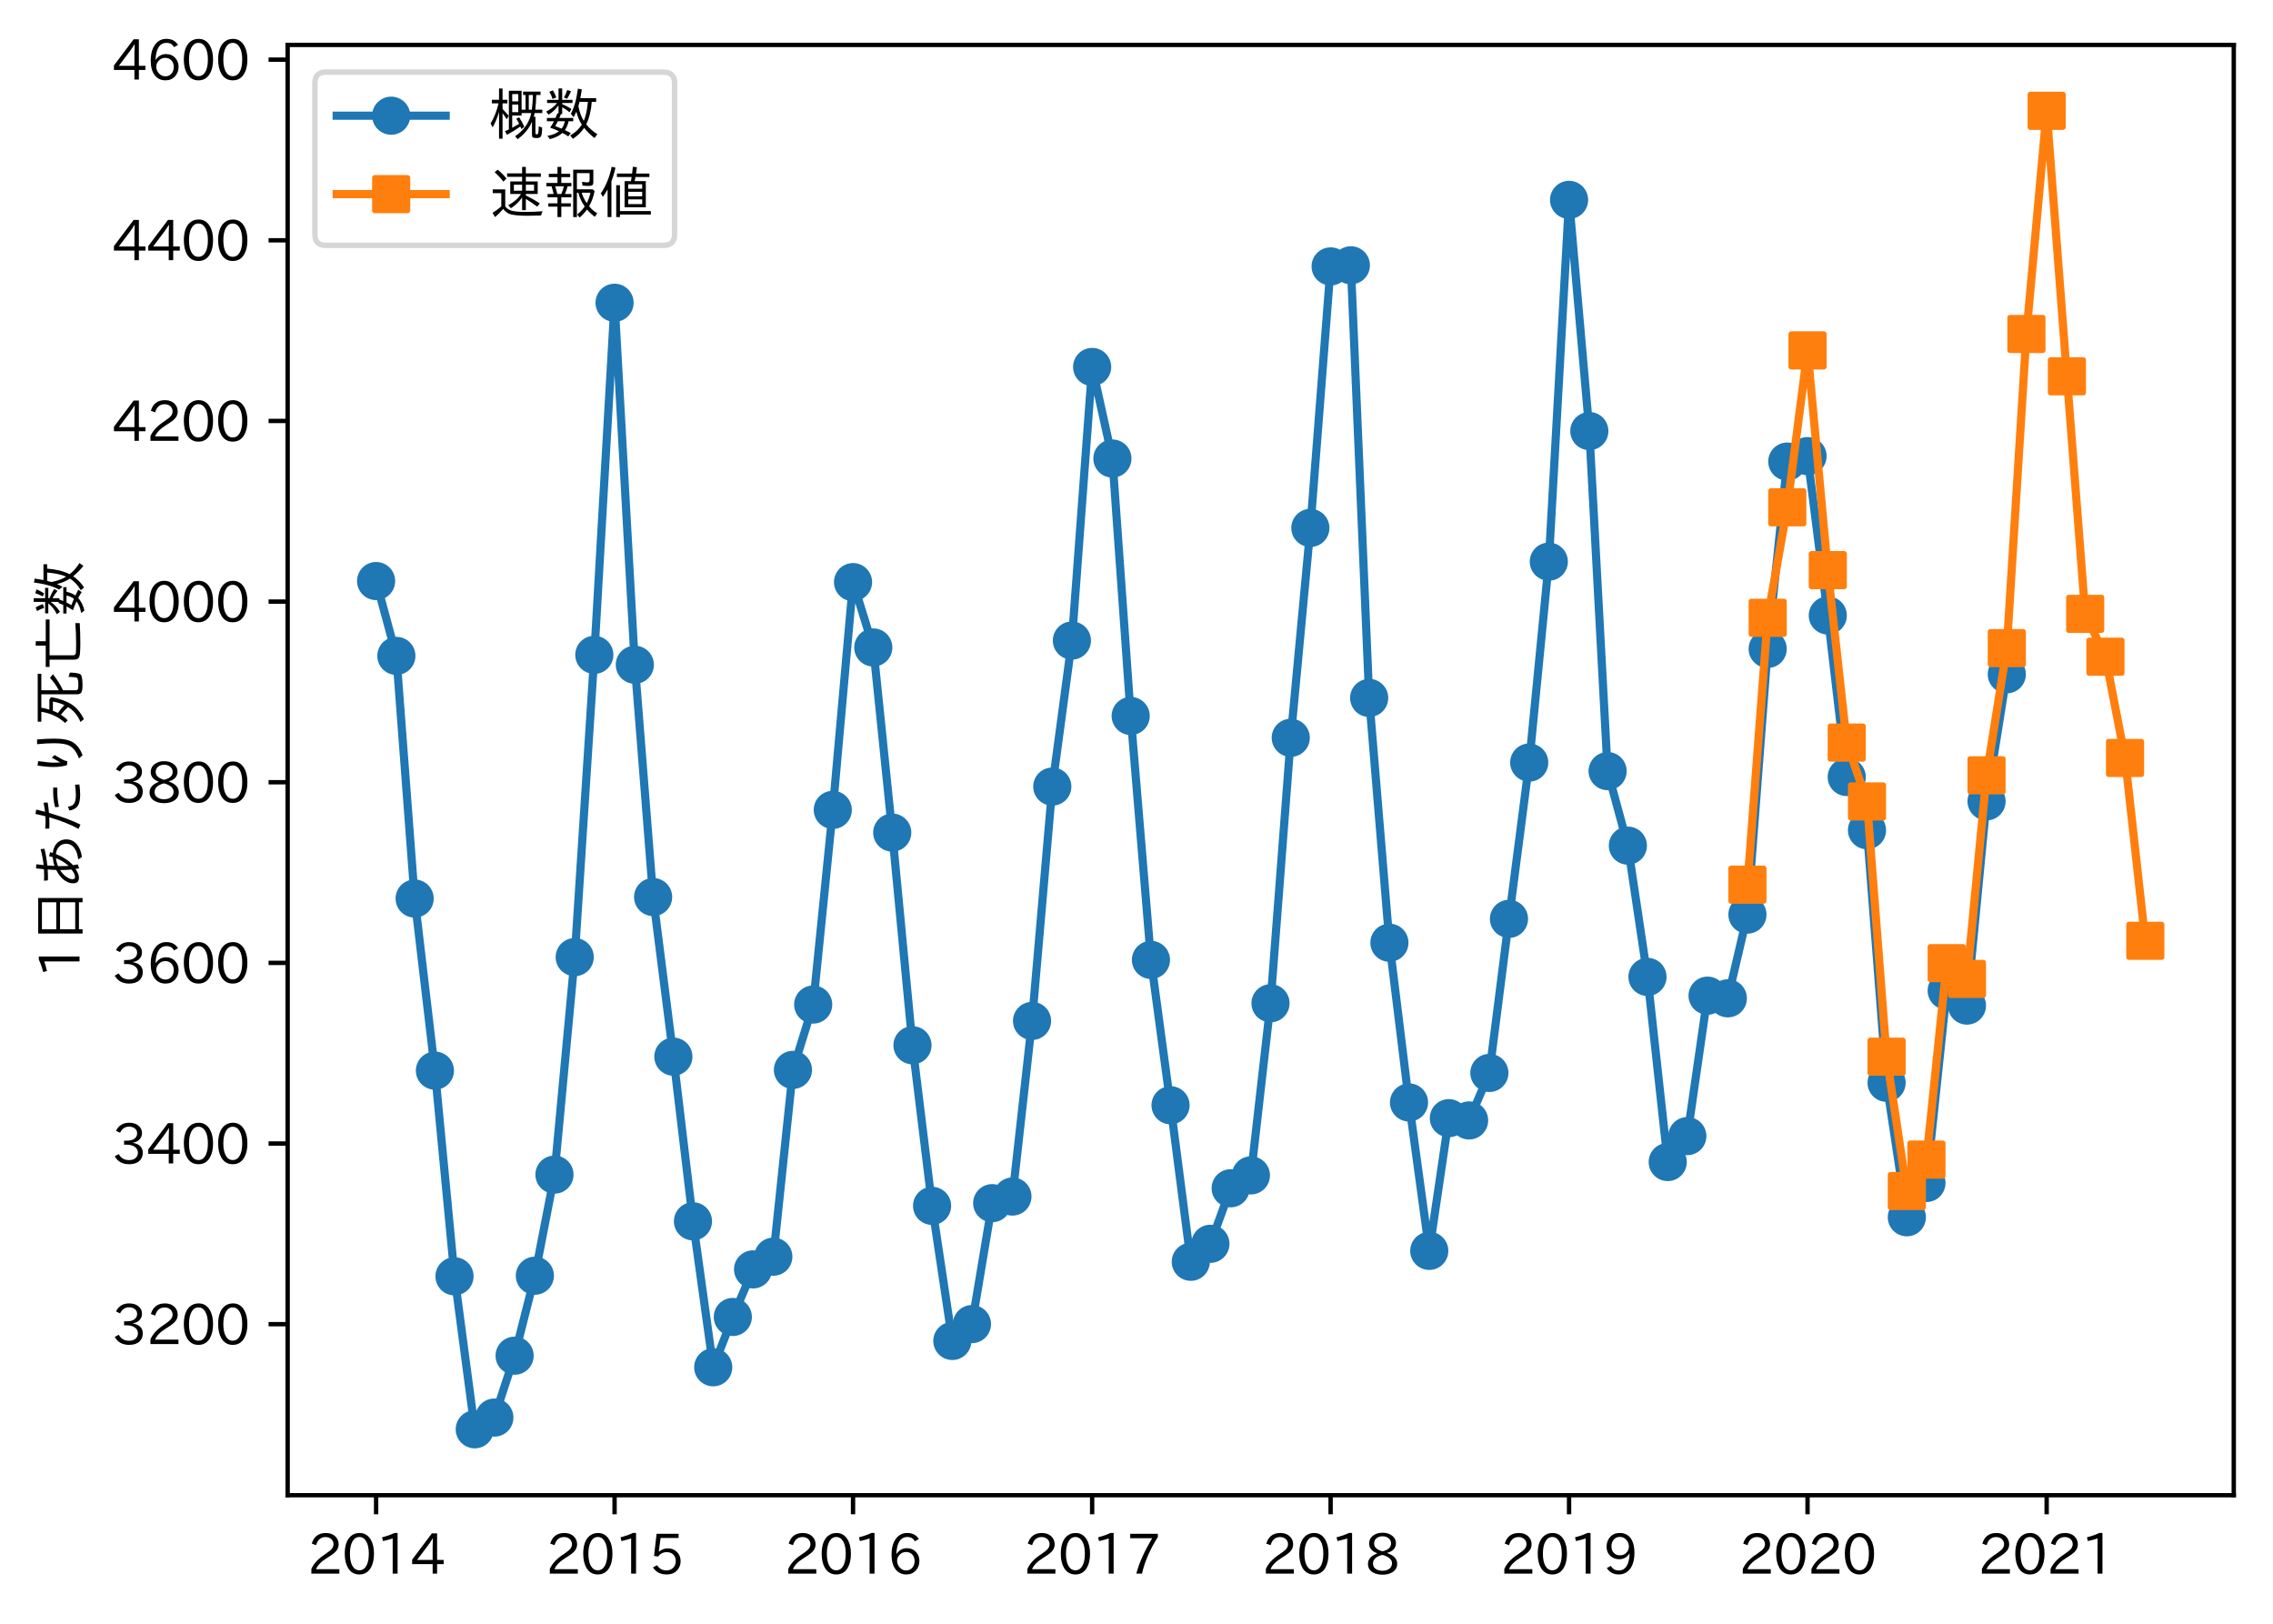 <?xml version="1.0" encoding="utf-8" standalone="no"?>
<!DOCTYPE svg PUBLIC "-//W3C//DTD SVG 1.1//EN"
  "http://www.w3.org/Graphics/SVG/1.1/DTD/svg11.dtd">
<svg height="297.94pt" version="1.1" viewBox="0 0 417.104 297.94" width="417.104pt" xmlns="http://www.w3.org/2000/svg" xmlns:xlink="http://www.w3.org/1999/xlink">
 <defs>
  <style type="text/css">*{stroke-linecap:butt;stroke-linejoin:round;}</style>
 </defs>
 <g id="figure_1">
  <g id="patch_1">
   <path d="M 0 297.94 
L 417.104 297.94 
L 417.104 0 
L 0 0 
z
" style="fill:#ffffff;"/>
  </g>
  <g id="axes_1">
   <g id="patch_2">
    <path d="M 52.784 274.349 
L 409.904 274.349 
L 409.904 8.237 
L 52.784 8.237 
z
" style="fill:#ffffff;"/>
   </g>
   <g id="matplotlib.axis_1">
    <g id="xtick_1">
     <g id="line2d_1">
      <defs>
       <path d="M 0 0 
L 0 3.5 
" id="m6061f8392a" style="stroke:#000000;stroke-width:0.8;"/>
      </defs>
      <g>
       <use style="stroke:#000000;stroke-width:0.8;" x="69.017" xlink:href="#m6061f8392a" y="274.349"/>
      </g>
     </g>
     <g id="text_1">
      <!-- 2014 -->
      <g transform="translate(56.42 288.84)scale(0.1 -0.1)">
       <defs>
        <path d="M 3659 63 
L 447 63 
L 447 594 
Q 825 1475 1894 2203 
L 2072 2322 
Q 2619 2697 2791 2906 
Q 2988 3153 2988 3444 
Q 2988 3772 2756 4003 
Q 2500 4259 2084 4259 
Q 1250 4259 991 3328 
L 497 3506 
Q 853 4725 2116 4725 
Q 2806 4725 3216 4316 
Q 3575 3947 3575 3425 
Q 3575 3038 3344 2722 
Q 3131 2416 2366 1938 
L 2231 1856 
Q 1256 1253 978 569 
L 3659 569 
L 3659 63 
z
" id="IPAexGothic-32" transform="scale(0.016)"/>
        <path d="M 2038 4725 
Q 2881 4725 3334 3944 
Q 3694 3325 3694 2344 
Q 3694 1372 3334 741 
Q 2888 -31 2016 -31 
Q 1147 -31 700 741 
Q 341 1372 341 2350 
Q 341 3713 1000 4334 
Q 1419 4725 2038 4725 
z
M 2016 4266 
Q 1516 4266 1228 3759 
Q 934 3247 934 2344 
Q 934 1456 1222 947 
Q 1513 447 2016 447 
Q 2619 447 2909 1153 
Q 3100 1622 3100 2375 
Q 3100 3256 2806 3759 
Q 2509 4266 2016 4266 
z
" id="IPAexGothic-30" transform="scale(0.016)"/>
        <path d="M 2463 63 
L 1900 63 
L 1900 4103 
Q 1372 3922 788 3797 
L 684 4231 
Q 1519 4441 2106 4731 
L 2463 4731 
L 2463 63 
z
" id="IPAexGothic-31" transform="scale(0.016)"/>
        <path d="M 3813 1159 
L 3059 1159 
L 3059 63 
L 2547 63 
L 2547 1159 
L 197 1159 
L 197 1672 
L 2456 4678 
L 3059 4678 
L 3059 1634 
L 3813 1634 
L 3813 1159 
z
M 2578 4109 
L 2559 4109 
Q 2278 3656 2003 3284 
L 759 1634 
L 2547 1634 
L 2547 3144 
Q 2547 3481 2578 4109 
z
" id="IPAexGothic-34" transform="scale(0.016)"/>
       </defs>
       <use xlink:href="#IPAexGothic-32"/>
       <use x="62.988" xlink:href="#IPAexGothic-30"/>
       <use x="125.977" xlink:href="#IPAexGothic-31"/>
       <use x="188.965" xlink:href="#IPAexGothic-34"/>
      </g>
     </g>
    </g>
    <g id="xtick_2">
     <g id="line2d_2">
      <g>
       <use style="stroke:#000000;stroke-width:0.8;" x="112.776" xlink:href="#m6061f8392a" y="274.349"/>
      </g>
     </g>
     <g id="text_2">
      <!-- 2015 -->
      <g transform="translate(100.179 288.84)scale(0.1 -0.1)">
       <defs>
        <path d="M 1178 2603 
Q 1634 2963 2172 2963 
Q 2816 2963 3241 2528 
Q 3638 2113 3638 1497 
Q 3638 938 3297 513 
Q 2869 -31 2031 -31 
Q 959 -31 469 784 
L 938 1028 
Q 1309 434 2013 434 
Q 2466 434 2769 716 
Q 3081 1013 3081 1503 
Q 3081 1966 2806 2241 
Q 2519 2528 2056 2528 
Q 1406 2528 1072 2028 
L 591 2091 
L 884 4634 
L 3406 4634 
L 3406 4153 
L 1341 4153 
L 1134 2603 
L 1178 2603 
z
" id="IPAexGothic-35" transform="scale(0.016)"/>
       </defs>
       <use xlink:href="#IPAexGothic-32"/>
       <use x="62.988" xlink:href="#IPAexGothic-30"/>
       <use x="125.977" xlink:href="#IPAexGothic-31"/>
       <use x="188.965" xlink:href="#IPAexGothic-35"/>
      </g>
     </g>
    </g>
    <g id="xtick_3">
     <g id="line2d_3">
      <g>
       <use style="stroke:#000000;stroke-width:0.8;" x="156.535" xlink:href="#m6061f8392a" y="274.349"/>
      </g>
     </g>
     <g id="text_3">
      <!-- 2016 -->
      <g transform="translate(143.938 288.84)scale(0.1 -0.1)">
       <defs>
        <path d="M 1056 2328 
Q 1509 2981 2234 2981 
Q 2906 2981 3316 2513 
Q 3675 2106 3675 1522 
Q 3675 884 3272 434 
Q 2853 -31 2178 -31 
Q 1375 -31 922 581 
Q 481 1178 481 2228 
Q 481 3425 1013 4109 
Q 1494 4725 2272 4725 
Q 3191 4725 3609 4025 
L 3150 3775 
Q 2894 4266 2300 4266 
Q 1119 4266 1031 2328 
L 1056 2328 
z
M 2141 2547 
Q 1684 2547 1384 2206 
Q 1116 1900 1116 1541 
Q 1116 1156 1353 844 
Q 1672 428 2159 428 
Q 2669 428 2941 844 
Q 3125 1128 3125 1503 
Q 3125 1944 2881 2228 
Q 2600 2547 2141 2547 
z
" id="IPAexGothic-36" transform="scale(0.016)"/>
       </defs>
       <use xlink:href="#IPAexGothic-32"/>
       <use x="62.988" xlink:href="#IPAexGothic-30"/>
       <use x="125.977" xlink:href="#IPAexGothic-31"/>
       <use x="188.965" xlink:href="#IPAexGothic-36"/>
      </g>
     </g>
    </g>
    <g id="xtick_4">
     <g id="line2d_4">
      <g>
       <use style="stroke:#000000;stroke-width:0.8;" x="200.413" xlink:href="#m6061f8392a" y="274.349"/>
      </g>
     </g>
     <g id="text_4">
      <!-- 2017 -->
      <g transform="translate(187.817 288.84)scale(0.1 -0.1)">
       <defs>
        <path d="M 3597 4263 
Q 2238 2106 1778 63 
L 1131 63 
Q 1581 1834 2950 4128 
L 428 4128 
L 428 4634 
L 3597 4634 
L 3597 4263 
z
" id="IPAexGothic-37" transform="scale(0.016)"/>
       </defs>
       <use xlink:href="#IPAexGothic-32"/>
       <use x="62.988" xlink:href="#IPAexGothic-30"/>
       <use x="125.977" xlink:href="#IPAexGothic-31"/>
       <use x="188.965" xlink:href="#IPAexGothic-37"/>
      </g>
     </g>
    </g>
    <g id="xtick_5">
     <g id="line2d_5">
      <g>
       <use style="stroke:#000000;stroke-width:0.8;" x="244.172" xlink:href="#m6061f8392a" y="274.349"/>
      </g>
     </g>
     <g id="text_5">
      <!-- 2018 -->
      <g transform="translate(231.575 288.84)scale(0.1 -0.1)">
       <defs>
        <path d="M 2541 2425 
Q 3700 2031 3700 1197 
Q 3700 541 3100 197 
Q 2663 -56 2016 -56 
Q 1366 -56 928 197 
Q 347 531 347 1178 
Q 347 1988 1409 2381 
L 1409 2400 
Q 481 2734 481 3509 
Q 481 4100 981 4456 
Q 1406 4756 2019 4756 
Q 2703 4756 3131 4403 
Q 3553 4069 3553 3566 
Q 3553 2706 2541 2444 
L 2541 2425 
z
M 2022 2625 
Q 2997 2856 2997 3528 
Q 2997 3916 2675 4150 
Q 2413 4347 2016 4347 
Q 1606 4347 1331 4128 
Q 1050 3897 1050 3522 
Q 1050 3150 1350 2925 
Q 1494 2809 1722 2722 
Q 1984 2616 2022 2625 
z
M 1978 2209 
Q 922 1931 922 1216 
Q 922 775 1313 556 
Q 1606 391 2009 391 
Q 2575 391 2881 697 
Q 3106 922 3106 1250 
Q 3106 1594 2794 1850 
Q 2609 1994 2350 2100 
Q 2047 2222 1978 2209 
z
" id="IPAexGothic-38" transform="scale(0.016)"/>
       </defs>
       <use xlink:href="#IPAexGothic-32"/>
       <use x="62.988" xlink:href="#IPAexGothic-30"/>
       <use x="125.977" xlink:href="#IPAexGothic-31"/>
       <use x="188.965" xlink:href="#IPAexGothic-38"/>
      </g>
     </g>
    </g>
    <g id="xtick_6">
     <g id="line2d_6">
      <g>
       <use style="stroke:#000000;stroke-width:0.8;" x="287.931" xlink:href="#m6061f8392a" y="274.349"/>
      </g>
     </g>
     <g id="text_6">
      <!-- 2019 -->
      <g transform="translate(275.334 288.84)scale(0.1 -0.1)">
       <defs>
        <path d="M 2984 2356 
Q 2544 1716 1813 1716 
Q 1253 1716 847 2056 
Q 366 2459 366 3163 
Q 366 3813 769 4266 
Q 1181 4725 1869 4725 
Q 2800 4725 3241 3950 
Q 3559 3378 3559 2472 
Q 3559 1250 3041 588 
Q 2553 -31 1769 -31 
Q 859 -31 391 703 
L 853 953 
Q 1156 428 1753 428 
Q 2922 428 3009 2356 
L 2984 2356 
z
M 1888 4278 
Q 1450 4278 1172 3950 
Q 922 3653 922 3200 
Q 922 2741 1159 2478 
Q 1434 2163 1906 2163 
Q 2431 2163 2728 2572 
Q 2925 2847 2925 3169 
Q 2925 3553 2694 3863 
Q 2375 4278 1888 4278 
z
" id="IPAexGothic-39" transform="scale(0.016)"/>
       </defs>
       <use xlink:href="#IPAexGothic-32"/>
       <use x="62.988" xlink:href="#IPAexGothic-30"/>
       <use x="125.977" xlink:href="#IPAexGothic-31"/>
       <use x="188.965" xlink:href="#IPAexGothic-39"/>
      </g>
     </g>
    </g>
    <g id="xtick_7">
     <g id="line2d_7">
      <g>
       <use style="stroke:#000000;stroke-width:0.8;" x="331.69" xlink:href="#m6061f8392a" y="274.349"/>
      </g>
     </g>
     <g id="text_7">
      <!-- 2020 -->
      <g transform="translate(319.093 288.84)scale(0.1 -0.1)">
       <use xlink:href="#IPAexGothic-32"/>
       <use x="62.988" xlink:href="#IPAexGothic-30"/>
       <use x="125.977" xlink:href="#IPAexGothic-32"/>
       <use x="188.965" xlink:href="#IPAexGothic-30"/>
      </g>
     </g>
    </g>
    <g id="xtick_8">
     <g id="line2d_8">
      <g>
       <use style="stroke:#000000;stroke-width:0.8;" x="375.569" xlink:href="#m6061f8392a" y="274.349"/>
      </g>
     </g>
     <g id="text_8">
      <!-- 2021 -->
      <g transform="translate(362.972 288.84)scale(0.1 -0.1)">
       <use xlink:href="#IPAexGothic-32"/>
       <use x="62.988" xlink:href="#IPAexGothic-30"/>
       <use x="125.977" xlink:href="#IPAexGothic-32"/>
       <use x="188.965" xlink:href="#IPAexGothic-31"/>
      </g>
     </g>
    </g>
   </g>
   <g id="matplotlib.axis_2">
    <g id="ytick_1">
     <g id="line2d_9">
      <defs>
       <path d="M 0 0 
L -3.5 0 
" id="m7e7d64332e" style="stroke:#000000;stroke-width:0.8;"/>
      </defs>
      <g>
       <use style="stroke:#000000;stroke-width:0.8;" x="52.784" xlink:href="#m7e7d64332e" y="242.968"/>
      </g>
     </g>
     <g id="text_9">
      <!-- 3200 -->
      <g transform="translate(20.591 246.713)scale(0.1 -0.1)">
       <defs>
        <path d="M 2381 2419 
Q 3506 2216 3506 1278 
Q 3506 716 3128 356 
Q 2709 -31 1944 -31 
Q 797 -31 288 881 
L 756 1131 
Q 1109 441 1938 441 
Q 2425 441 2694 691 
Q 2950 928 2950 1291 
Q 2950 1719 2566 1978 
Q 2216 2213 1644 2213 
L 1363 2213 
L 1363 2669 
L 1656 2669 
Q 2231 2669 2534 2888 
Q 2859 3119 2859 3509 
Q 2859 3934 2494 4138 
Q 2259 4278 1931 4278 
Q 1238 4278 903 3578 
L 434 3803 
Q 897 4725 1938 4725 
Q 2597 4725 3006 4394 
Q 3416 4069 3416 3534 
Q 3416 3028 3019 2706 
Q 2763 2500 2381 2444 
L 2381 2419 
z
" id="IPAexGothic-33" transform="scale(0.016)"/>
       </defs>
       <use xlink:href="#IPAexGothic-33"/>
       <use x="62.988" xlink:href="#IPAexGothic-32"/>
       <use x="125.977" xlink:href="#IPAexGothic-30"/>
       <use x="188.965" xlink:href="#IPAexGothic-30"/>
      </g>
     </g>
    </g>
    <g id="ytick_2">
     <g id="line2d_10">
      <g>
       <use style="stroke:#000000;stroke-width:0.8;" x="52.784" xlink:href="#m7e7d64332e" y="209.822"/>
      </g>
     </g>
     <g id="text_10">
      <!-- 3400 -->
      <g transform="translate(20.591 213.567)scale(0.1 -0.1)">
       <use xlink:href="#IPAexGothic-33"/>
       <use x="62.988" xlink:href="#IPAexGothic-34"/>
       <use x="125.977" xlink:href="#IPAexGothic-30"/>
       <use x="188.965" xlink:href="#IPAexGothic-30"/>
      </g>
     </g>
    </g>
    <g id="ytick_3">
     <g id="line2d_11">
      <g>
       <use style="stroke:#000000;stroke-width:0.8;" x="52.784" xlink:href="#m7e7d64332e" y="176.676"/>
      </g>
     </g>
     <g id="text_11">
      <!-- 3600 -->
      <g transform="translate(20.591 180.421)scale(0.1 -0.1)">
       <use xlink:href="#IPAexGothic-33"/>
       <use x="62.988" xlink:href="#IPAexGothic-36"/>
       <use x="125.977" xlink:href="#IPAexGothic-30"/>
       <use x="188.965" xlink:href="#IPAexGothic-30"/>
      </g>
     </g>
    </g>
    <g id="ytick_4">
     <g id="line2d_12">
      <g>
       <use style="stroke:#000000;stroke-width:0.8;" x="52.784" xlink:href="#m7e7d64332e" y="143.53"/>
      </g>
     </g>
     <g id="text_12">
      <!-- 3800 -->
      <g transform="translate(20.591 147.275)scale(0.1 -0.1)">
       <use xlink:href="#IPAexGothic-33"/>
       <use x="62.988" xlink:href="#IPAexGothic-38"/>
       <use x="125.977" xlink:href="#IPAexGothic-30"/>
       <use x="188.965" xlink:href="#IPAexGothic-30"/>
      </g>
     </g>
    </g>
    <g id="ytick_5">
     <g id="line2d_13">
      <g>
       <use style="stroke:#000000;stroke-width:0.8;" x="52.784" xlink:href="#m7e7d64332e" y="110.383"/>
      </g>
     </g>
     <g id="text_13">
      <!-- 4000 -->
      <g transform="translate(20.591 114.129)scale(0.1 -0.1)">
       <use xlink:href="#IPAexGothic-34"/>
       <use x="62.988" xlink:href="#IPAexGothic-30"/>
       <use x="125.977" xlink:href="#IPAexGothic-30"/>
       <use x="188.965" xlink:href="#IPAexGothic-30"/>
      </g>
     </g>
    </g>
    <g id="ytick_6">
     <g id="line2d_14">
      <g>
       <use style="stroke:#000000;stroke-width:0.8;" x="52.784" xlink:href="#m7e7d64332e" y="77.237"/>
      </g>
     </g>
     <g id="text_14">
      <!-- 4200 -->
      <g transform="translate(20.591 80.983)scale(0.1 -0.1)">
       <use xlink:href="#IPAexGothic-34"/>
       <use x="62.988" xlink:href="#IPAexGothic-32"/>
       <use x="125.977" xlink:href="#IPAexGothic-30"/>
       <use x="188.965" xlink:href="#IPAexGothic-30"/>
      </g>
     </g>
    </g>
    <g id="ytick_7">
     <g id="line2d_15">
      <g>
       <use style="stroke:#000000;stroke-width:0.8;" x="52.784" xlink:href="#m7e7d64332e" y="44.091"/>
      </g>
     </g>
     <g id="text_15">
      <!-- 4400 -->
      <g transform="translate(20.591 47.837)scale(0.1 -0.1)">
       <use xlink:href="#IPAexGothic-34"/>
       <use x="62.988" xlink:href="#IPAexGothic-34"/>
       <use x="125.977" xlink:href="#IPAexGothic-30"/>
       <use x="188.965" xlink:href="#IPAexGothic-30"/>
      </g>
     </g>
    </g>
    <g id="ytick_8">
     <g id="line2d_16">
      <g>
       <use style="stroke:#000000;stroke-width:0.8;" x="52.784" xlink:href="#m7e7d64332e" y="10.945"/>
      </g>
     </g>
     <g id="text_16">
      <!-- 4600 -->
      <g transform="translate(20.591 14.691)scale(0.1 -0.1)">
       <use xlink:href="#IPAexGothic-34"/>
       <use x="62.988" xlink:href="#IPAexGothic-36"/>
       <use x="125.977" xlink:href="#IPAexGothic-30"/>
       <use x="188.965" xlink:href="#IPAexGothic-30"/>
      </g>
     </g>
    </g>
    <g id="text_17">
     <!-- 1日あたり死亡数 -->
     <g transform="translate(14.691 179.442)rotate(-90)scale(0.1 -0.1)">
      <defs>
       <path d="M 5231 4800 
L 5231 -288 
L 4744 -288 
L 4744 128 
L 1647 128 
L 1647 -288 
L 1159 -288 
L 1159 4800 
L 5231 4800 
z
M 1647 4372 
L 1647 2731 
L 4744 2731 
L 4744 4372 
L 1647 4372 
z
M 1647 2297 
L 1647 556 
L 4744 556 
L 4744 2297 
L 1647 2297 
z
" id="IPAexGothic-65e5" transform="scale(0.016)"/>
       <path d="M 966 4134 
Q 1228 4116 1550 4116 
Q 1934 4116 2284 4141 
Q 2297 4247 2319 4453 
Q 2369 4872 2381 5050 
L 2853 5019 
Q 2794 4547 2759 4178 
Q 3672 4275 4581 4525 
L 4634 4084 
Q 3750 3863 2713 3756 
Q 2675 3378 2663 2931 
Q 3088 3084 3669 3138 
Q 3738 3325 3763 3547 
L 4238 3438 
Q 4188 3219 4153 3128 
Q 4797 3041 5166 2741 
Q 5703 2297 5703 1581 
Q 5703 794 5056 300 
Q 4559 -84 3681 -213 
L 3406 213 
Q 4169 297 4622 594 
Q 5203 969 5203 1588 
Q 5203 2216 4672 2553 
Q 4413 2725 4025 2772 
Q 3550 1556 2747 800 
Q 2766 584 2847 275 
L 2388 103 
Q 2369 191 2316 525 
Q 1756 128 1300 128 
Q 666 128 666 794 
Q 666 1244 950 1691 
Q 1216 2100 1678 2425 
Q 1834 2541 2194 2731 
Q 2206 3159 2253 3719 
Q 1772 3681 1338 3681 
Q 1106 3681 1006 3688 
L 966 4134 
z
M 2188 2291 
Q 1966 2169 1703 1913 
Q 1431 1650 1272 1353 
Q 1144 1109 1134 922 
Q 1119 575 1384 575 
Q 1788 575 2247 997 
Q 2197 1497 2188 2291 
z
M 3553 2772 
Q 3038 2700 2638 2534 
Q 2638 1734 2663 1300 
Q 3231 1931 3553 2772 
z
" id="IPAexGothic-3042" transform="scale(0.016)"/>
       <path d="M 684 3994 
Q 1138 3953 1556 3953 
Q 1797 3953 2106 3975 
Q 2266 4594 2369 5113 
L 2875 5025 
Q 2806 4731 2619 4013 
Q 3209 4084 3656 4191 
L 3688 3719 
Q 3109 3613 2497 3566 
Q 1822 1294 1153 -44 
L 653 172 
Q 1406 1500 1991 3531 
Q 1634 3513 1256 3513 
Q 1106 3513 697 3525 
L 684 3994 
z
M 5753 78 
Q 5059 -13 4597 -13 
Q 3619 -13 3206 334 
Q 2866 625 2766 1222 
L 3213 1388 
Q 3247 1069 3347 903 
Q 3425 775 3578 672 
Q 3866 481 4556 481 
Q 5009 481 5728 575 
L 5753 78 
z
M 3144 2859 
Q 4216 3147 5409 3072 
L 5381 2597 
L 5356 2597 
Q 4263 2663 3194 2419 
L 3144 2859 
z
" id="IPAexGothic-305f" transform="scale(0.016)"/>
       <path d="M 2878 2925 
Q 2503 2294 2372 2041 
Q 2222 1750 2163 1459 
L 1716 1503 
Q 1509 2131 1509 3091 
Q 1509 3744 1663 4872 
L 2181 4806 
Q 2003 3541 2003 3016 
Q 2003 2613 2028 2259 
Q 2109 2413 2313 2766 
Q 2484 3063 2578 3238 
L 2878 2925 
z
M 2488 128 
Q 3534 503 3928 1184 
Q 4234 1713 4234 2975 
Q 4234 3872 4122 4928 
L 4666 4928 
Q 4759 3794 4759 2975 
Q 4759 1516 4356 844 
Q 3913 103 2853 -288 
L 2488 128 
z
" id="IPAexGothic-308a" transform="scale(0.016)"/>
       <path d="M 2134 1381 
Q 1691 1863 1256 2200 
Q 997 1788 616 1406 
L 309 1713 
Q 1325 2825 1584 4403 
L 1591 4441 
L 456 4441 
L 456 4856 
L 5947 4856 
L 5947 4441 
L 4053 4441 
L 4053 2431 
Q 4888 2881 5478 3456 
L 5894 3116 
Q 5109 2469 4053 1950 
L 4053 516 
Q 4053 275 4238 225 
Q 4378 194 4684 194 
Q 5428 194 5506 397 
Q 5575 591 5594 1325 
L 6088 1163 
Q 6050 141 5869 -56 
Q 5666 -281 4628 -281 
Q 4063 -281 3841 -166 
Q 3594 -41 3594 356 
L 3594 4441 
L 2050 4441 
Q 2041 4400 2031 4300 
Q 1978 4000 1838 3519 
L 3003 3519 
L 3266 3322 
Q 3028 1938 2472 1028 
Q 1906 119 738 -438 
L 419 -47 
Q 1541 413 2134 1381 
z
M 2356 1797 
Q 2647 2425 2759 3116 
L 1703 3116 
Q 1603 2844 1450 2534 
Q 1966 2188 2356 1797 
z
" id="IPAexGothic-6b7b" transform="scale(0.016)"/>
       <path d="M 1813 3497 
L 1813 819 
Q 1813 538 2056 488 
Q 2269 450 3194 450 
Q 4369 450 5506 544 
L 5506 38 
Q 4391 -31 3259 -31 
Q 2013 -31 1697 72 
Q 1319 197 1319 647 
L 1319 3497 
L 481 3497 
L 481 3938 
L 2925 3938 
L 2925 5084 
L 3431 5084 
L 3431 3938 
L 5922 3938 
L 5922 3497 
L 1813 3497 
z
" id="IPAexGothic-4ea1" transform="scale(0.016)"/>
       <path d="M 2847 1553 
Q 2741 1006 2425 534 
Q 2625 441 3091 203 
L 2809 -188 
Q 2541 0 2144 209 
Q 1569 -291 703 -500 
L 422 -125 
Q 1263 19 1747 406 
Q 1222 650 734 816 
Q 975 1172 1147 1503 
L 1172 1553 
L 359 1553 
L 359 1925 
L 1344 1925 
Q 1406 2066 1569 2475 
L 1691 2450 
L 1691 3372 
Q 1250 2738 550 2303 
L 275 2663 
Q 1019 3013 1528 3641 
L 378 3641 
L 378 4006 
L 1691 4006 
L 1691 5313 
L 2113 5313 
L 2113 4006 
L 3297 4006 
L 3297 3641 
L 2113 3641 
L 2113 3513 
Q 2659 3291 3175 2963 
L 2956 2584 
Q 2553 2922 2113 3159 
L 2113 2372 
L 1966 2372 
Q 1928 2288 1872 2141 
Q 1806 1975 1784 1925 
L 3378 1925 
L 3378 1553 
L 2847 1553 
z
M 2419 1553 
L 1613 1553 
Q 1478 1269 1313 997 
Q 1559 909 2047 703 
Q 2313 1047 2419 1553 
z
M 4363 1163 
Q 3953 1781 3738 2638 
Q 3575 2281 3428 2016 
L 3103 2406 
Q 3675 3444 3916 5291 
L 4363 5200 
Q 4284 4666 4197 4197 
L 6009 4197 
L 6009 3775 
L 5503 3775 
Q 5397 2275 4869 1191 
Q 5419 503 6144 75 
L 5822 -378 
Q 5188 106 4631 788 
Q 4113 34 3341 -463 
L 3031 -78 
Q 3888 406 4363 1163 
z
M 4588 1594 
Q 4938 2388 5059 3775 
L 4100 3775 
Q 4041 3519 3972 3288 
Q 3981 3250 3991 3194 
Q 4175 2256 4588 1594 
z
M 1003 4116 
Q 878 4544 638 4934 
L 1053 5094 
Q 1247 4788 1438 4269 
L 1003 4116 
z
M 2316 4269 
Q 2550 4688 2688 5131 
L 3128 4997 
Q 2966 4588 2675 4128 
L 2316 4269 
z
" id="IPAexGothic-6570" transform="scale(0.016)"/>
      </defs>
      <use xlink:href="#IPAexGothic-31"/>
      <use x="62.988" xlink:href="#IPAexGothic-65e5"/>
      <use x="162.988" xlink:href="#IPAexGothic-3042"/>
      <use x="262.988" xlink:href="#IPAexGothic-305f"/>
      <use x="362.988" xlink:href="#IPAexGothic-308a"/>
      <use x="462.988" xlink:href="#IPAexGothic-6b7b"/>
      <use x="562.988" xlink:href="#IPAexGothic-4ea1"/>
      <use x="662.988" xlink:href="#IPAexGothic-6570"/>
     </g>
    </g>
   </g>
   <g id="line2d_17">
    <path clip-path="url(#pc788e3fd25)" d="M 69.017 106.614 
L 72.734 120.345 
L 76.09 164.871 
L 79.807 196.442 
L 83.404 234.184 
L 87.12 262.253 
L 90.717 260.102 
L 94.433 248.747 
L 98.15 234.073 
L 101.746 215.526 
L 105.463 175.615 
L 109.059 120.156 
L 112.776 55.553 
L 116.492 121.973 
L 119.849 164.593 
L 123.566 193.878 
L 127.162 224.09 
L 130.879 250.873 
L 134.476 241.642 
L 138.192 232.912 
L 141.909 230.582 
L 145.505 196.307 
L 149.222 184.321 
L 152.818 148.603 
L 156.535 106.812 
L 160.251 118.801 
L 163.728 152.768 
L 167.444 191.79 
L 171.041 221.257 
L 174.758 246.045 
L 178.354 242.952 
L 182.071 220.765 
L 185.787 219.544 
L 189.384 187.325 
L 193.1 144.325 
L 196.697 117.531 
L 200.413 67.331 
L 204.13 84.133 
L 207.487 131.367 
L 211.203 176.129 
L 214.8 202.797 
L 218.516 231.516 
L 222.113 228.218 
L 225.83 218.028 
L 229.546 215.666 
L 233.143 184.085 
L 236.859 135.376 
L 240.456 96.868 
L 244.172 48.882 
L 247.889 48.679 
L 251.246 128.063 
L 254.962 172.974 
L 258.559 202.284 
L 262.275 229.516 
L 265.872 205.165 
L 269.588 205.582 
L 273.305 196.867 
L 276.902 168.598 
L 280.618 139.917 
L 284.215 103.054 
L 287.931 36.676 
L 291.648 79.096 
L 295.004 141.487 
L 298.721 155.164 
L 302.318 179.247 
L 306.034 213.214 
L 309.631 208.458 
L 313.347 182.69 
L 317.064 183.178 
L 320.66 167.817 
L 324.377 119.068 
L 327.973 84.69 
L 331.69 83.69 
L 335.406 112.932 
L 338.883 142.573 
L 342.6 152.33 
L 346.196 198.68 
L 349.913 223.351 
L 353.509 217.06 
L 357.226 181.776 
L 360.942 184.509 
L 364.539 147.037 
L 368.256 123.725 
" style="fill:none;stroke:#1f77b4;stroke-linecap:square;stroke-width:1.5;"/>
    <defs>
     <path d="M 0 3 
C 0.796 3 1.559 2.684 2.121 2.121 
C 2.684 1.559 3 0.796 3 0 
C 3 -0.796 2.684 -1.559 2.121 -2.121 
C 1.559 -2.684 0.796 -3 0 -3 
C -0.796 -3 -1.559 -2.684 -2.121 -2.121 
C -2.684 -1.559 -3 -0.796 -3 0 
C -3 0.796 -2.684 1.559 -2.121 2.121 
C -1.559 2.684 -0.796 3 0 3 
z
" id="md0eccd8fbf" style="stroke:#1f77b4;"/>
    </defs>
    <g clip-path="url(#pc788e3fd25)">
     <use style="fill:#1f77b4;stroke:#1f77b4;" x="69.017" xlink:href="#md0eccd8fbf" y="106.614"/>
     <use style="fill:#1f77b4;stroke:#1f77b4;" x="72.734" xlink:href="#md0eccd8fbf" y="120.345"/>
     <use style="fill:#1f77b4;stroke:#1f77b4;" x="76.09" xlink:href="#md0eccd8fbf" y="164.871"/>
     <use style="fill:#1f77b4;stroke:#1f77b4;" x="79.807" xlink:href="#md0eccd8fbf" y="196.442"/>
     <use style="fill:#1f77b4;stroke:#1f77b4;" x="83.404" xlink:href="#md0eccd8fbf" y="234.184"/>
     <use style="fill:#1f77b4;stroke:#1f77b4;" x="87.12" xlink:href="#md0eccd8fbf" y="262.253"/>
     <use style="fill:#1f77b4;stroke:#1f77b4;" x="90.717" xlink:href="#md0eccd8fbf" y="260.102"/>
     <use style="fill:#1f77b4;stroke:#1f77b4;" x="94.433" xlink:href="#md0eccd8fbf" y="248.747"/>
     <use style="fill:#1f77b4;stroke:#1f77b4;" x="98.15" xlink:href="#md0eccd8fbf" y="234.073"/>
     <use style="fill:#1f77b4;stroke:#1f77b4;" x="101.746" xlink:href="#md0eccd8fbf" y="215.526"/>
     <use style="fill:#1f77b4;stroke:#1f77b4;" x="105.463" xlink:href="#md0eccd8fbf" y="175.615"/>
     <use style="fill:#1f77b4;stroke:#1f77b4;" x="109.059" xlink:href="#md0eccd8fbf" y="120.156"/>
     <use style="fill:#1f77b4;stroke:#1f77b4;" x="112.776" xlink:href="#md0eccd8fbf" y="55.553"/>
     <use style="fill:#1f77b4;stroke:#1f77b4;" x="116.492" xlink:href="#md0eccd8fbf" y="121.973"/>
     <use style="fill:#1f77b4;stroke:#1f77b4;" x="119.849" xlink:href="#md0eccd8fbf" y="164.593"/>
     <use style="fill:#1f77b4;stroke:#1f77b4;" x="123.566" xlink:href="#md0eccd8fbf" y="193.878"/>
     <use style="fill:#1f77b4;stroke:#1f77b4;" x="127.162" xlink:href="#md0eccd8fbf" y="224.09"/>
     <use style="fill:#1f77b4;stroke:#1f77b4;" x="130.879" xlink:href="#md0eccd8fbf" y="250.873"/>
     <use style="fill:#1f77b4;stroke:#1f77b4;" x="134.476" xlink:href="#md0eccd8fbf" y="241.642"/>
     <use style="fill:#1f77b4;stroke:#1f77b4;" x="138.192" xlink:href="#md0eccd8fbf" y="232.912"/>
     <use style="fill:#1f77b4;stroke:#1f77b4;" x="141.909" xlink:href="#md0eccd8fbf" y="230.582"/>
     <use style="fill:#1f77b4;stroke:#1f77b4;" x="145.505" xlink:href="#md0eccd8fbf" y="196.307"/>
     <use style="fill:#1f77b4;stroke:#1f77b4;" x="149.222" xlink:href="#md0eccd8fbf" y="184.321"/>
     <use style="fill:#1f77b4;stroke:#1f77b4;" x="152.818" xlink:href="#md0eccd8fbf" y="148.603"/>
     <use style="fill:#1f77b4;stroke:#1f77b4;" x="156.535" xlink:href="#md0eccd8fbf" y="106.812"/>
     <use style="fill:#1f77b4;stroke:#1f77b4;" x="160.251" xlink:href="#md0eccd8fbf" y="118.801"/>
     <use style="fill:#1f77b4;stroke:#1f77b4;" x="163.728" xlink:href="#md0eccd8fbf" y="152.768"/>
     <use style="fill:#1f77b4;stroke:#1f77b4;" x="167.444" xlink:href="#md0eccd8fbf" y="191.79"/>
     <use style="fill:#1f77b4;stroke:#1f77b4;" x="171.041" xlink:href="#md0eccd8fbf" y="221.257"/>
     <use style="fill:#1f77b4;stroke:#1f77b4;" x="174.758" xlink:href="#md0eccd8fbf" y="246.045"/>
     <use style="fill:#1f77b4;stroke:#1f77b4;" x="178.354" xlink:href="#md0eccd8fbf" y="242.952"/>
     <use style="fill:#1f77b4;stroke:#1f77b4;" x="182.071" xlink:href="#md0eccd8fbf" y="220.765"/>
     <use style="fill:#1f77b4;stroke:#1f77b4;" x="185.787" xlink:href="#md0eccd8fbf" y="219.544"/>
     <use style="fill:#1f77b4;stroke:#1f77b4;" x="189.384" xlink:href="#md0eccd8fbf" y="187.325"/>
     <use style="fill:#1f77b4;stroke:#1f77b4;" x="193.1" xlink:href="#md0eccd8fbf" y="144.325"/>
     <use style="fill:#1f77b4;stroke:#1f77b4;" x="196.697" xlink:href="#md0eccd8fbf" y="117.531"/>
     <use style="fill:#1f77b4;stroke:#1f77b4;" x="200.413" xlink:href="#md0eccd8fbf" y="67.331"/>
     <use style="fill:#1f77b4;stroke:#1f77b4;" x="204.13" xlink:href="#md0eccd8fbf" y="84.133"/>
     <use style="fill:#1f77b4;stroke:#1f77b4;" x="207.487" xlink:href="#md0eccd8fbf" y="131.367"/>
     <use style="fill:#1f77b4;stroke:#1f77b4;" x="211.203" xlink:href="#md0eccd8fbf" y="176.129"/>
     <use style="fill:#1f77b4;stroke:#1f77b4;" x="214.8" xlink:href="#md0eccd8fbf" y="202.797"/>
     <use style="fill:#1f77b4;stroke:#1f77b4;" x="218.516" xlink:href="#md0eccd8fbf" y="231.516"/>
     <use style="fill:#1f77b4;stroke:#1f77b4;" x="222.113" xlink:href="#md0eccd8fbf" y="228.218"/>
     <use style="fill:#1f77b4;stroke:#1f77b4;" x="225.83" xlink:href="#md0eccd8fbf" y="218.028"/>
     <use style="fill:#1f77b4;stroke:#1f77b4;" x="229.546" xlink:href="#md0eccd8fbf" y="215.666"/>
     <use style="fill:#1f77b4;stroke:#1f77b4;" x="233.143" xlink:href="#md0eccd8fbf" y="184.085"/>
     <use style="fill:#1f77b4;stroke:#1f77b4;" x="236.859" xlink:href="#md0eccd8fbf" y="135.376"/>
     <use style="fill:#1f77b4;stroke:#1f77b4;" x="240.456" xlink:href="#md0eccd8fbf" y="96.868"/>
     <use style="fill:#1f77b4;stroke:#1f77b4;" x="244.172" xlink:href="#md0eccd8fbf" y="48.882"/>
     <use style="fill:#1f77b4;stroke:#1f77b4;" x="247.889" xlink:href="#md0eccd8fbf" y="48.679"/>
     <use style="fill:#1f77b4;stroke:#1f77b4;" x="251.246" xlink:href="#md0eccd8fbf" y="128.063"/>
     <use style="fill:#1f77b4;stroke:#1f77b4;" x="254.962" xlink:href="#md0eccd8fbf" y="172.974"/>
     <use style="fill:#1f77b4;stroke:#1f77b4;" x="258.559" xlink:href="#md0eccd8fbf" y="202.284"/>
     <use style="fill:#1f77b4;stroke:#1f77b4;" x="262.275" xlink:href="#md0eccd8fbf" y="229.516"/>
     <use style="fill:#1f77b4;stroke:#1f77b4;" x="265.872" xlink:href="#md0eccd8fbf" y="205.165"/>
     <use style="fill:#1f77b4;stroke:#1f77b4;" x="269.588" xlink:href="#md0eccd8fbf" y="205.582"/>
     <use style="fill:#1f77b4;stroke:#1f77b4;" x="273.305" xlink:href="#md0eccd8fbf" y="196.867"/>
     <use style="fill:#1f77b4;stroke:#1f77b4;" x="276.902" xlink:href="#md0eccd8fbf" y="168.598"/>
     <use style="fill:#1f77b4;stroke:#1f77b4;" x="280.618" xlink:href="#md0eccd8fbf" y="139.917"/>
     <use style="fill:#1f77b4;stroke:#1f77b4;" x="284.215" xlink:href="#md0eccd8fbf" y="103.054"/>
     <use style="fill:#1f77b4;stroke:#1f77b4;" x="287.931" xlink:href="#md0eccd8fbf" y="36.676"/>
     <use style="fill:#1f77b4;stroke:#1f77b4;" x="291.648" xlink:href="#md0eccd8fbf" y="79.096"/>
     <use style="fill:#1f77b4;stroke:#1f77b4;" x="295.004" xlink:href="#md0eccd8fbf" y="141.487"/>
     <use style="fill:#1f77b4;stroke:#1f77b4;" x="298.721" xlink:href="#md0eccd8fbf" y="155.164"/>
     <use style="fill:#1f77b4;stroke:#1f77b4;" x="302.318" xlink:href="#md0eccd8fbf" y="179.247"/>
     <use style="fill:#1f77b4;stroke:#1f77b4;" x="306.034" xlink:href="#md0eccd8fbf" y="213.214"/>
     <use style="fill:#1f77b4;stroke:#1f77b4;" x="309.631" xlink:href="#md0eccd8fbf" y="208.458"/>
     <use style="fill:#1f77b4;stroke:#1f77b4;" x="313.347" xlink:href="#md0eccd8fbf" y="182.69"/>
     <use style="fill:#1f77b4;stroke:#1f77b4;" x="317.064" xlink:href="#md0eccd8fbf" y="183.178"/>
     <use style="fill:#1f77b4;stroke:#1f77b4;" x="320.66" xlink:href="#md0eccd8fbf" y="167.817"/>
     <use style="fill:#1f77b4;stroke:#1f77b4;" x="324.377" xlink:href="#md0eccd8fbf" y="119.068"/>
     <use style="fill:#1f77b4;stroke:#1f77b4;" x="327.973" xlink:href="#md0eccd8fbf" y="84.69"/>
     <use style="fill:#1f77b4;stroke:#1f77b4;" x="331.69" xlink:href="#md0eccd8fbf" y="83.69"/>
     <use style="fill:#1f77b4;stroke:#1f77b4;" x="335.406" xlink:href="#md0eccd8fbf" y="112.932"/>
     <use style="fill:#1f77b4;stroke:#1f77b4;" x="338.883" xlink:href="#md0eccd8fbf" y="142.573"/>
     <use style="fill:#1f77b4;stroke:#1f77b4;" x="342.6" xlink:href="#md0eccd8fbf" y="152.33"/>
     <use style="fill:#1f77b4;stroke:#1f77b4;" x="346.196" xlink:href="#md0eccd8fbf" y="198.68"/>
     <use style="fill:#1f77b4;stroke:#1f77b4;" x="349.913" xlink:href="#md0eccd8fbf" y="223.351"/>
     <use style="fill:#1f77b4;stroke:#1f77b4;" x="353.509" xlink:href="#md0eccd8fbf" y="217.06"/>
     <use style="fill:#1f77b4;stroke:#1f77b4;" x="357.226" xlink:href="#md0eccd8fbf" y="181.776"/>
     <use style="fill:#1f77b4;stroke:#1f77b4;" x="360.942" xlink:href="#md0eccd8fbf" y="184.509"/>
     <use style="fill:#1f77b4;stroke:#1f77b4;" x="364.539" xlink:href="#md0eccd8fbf" y="147.037"/>
     <use style="fill:#1f77b4;stroke:#1f77b4;" x="368.256" xlink:href="#md0eccd8fbf" y="123.725"/>
    </g>
   </g>
   <g id="line2d_18">
    <path clip-path="url(#pc788e3fd25)" d="M 320.66 162.327 
L 324.377 113.356 
L 327.973 93.083 
L 331.69 64.289 
L 335.406 104.611 
L 338.883 136.253 
L 342.6 147.054 
L 346.196 193.89 
L 349.913 218.533 
L 353.509 212.767 
L 357.226 176.724 
L 360.942 179.615 
L 364.539 142.257 
L 368.256 118.919 
L 371.852 61.279 
L 375.569 20.333 
L 379.285 69.046 
L 382.642 112.634 
L 386.359 120.499 
L 389.955 139.071 
L 393.672 172.621 
" style="fill:none;stroke:#ff7f0e;stroke-linecap:square;stroke-width:1.5;"/>
    <defs>
     <path d="M -3 3 
L 3 3 
L 3 -3 
L -3 -3 
z
" id="m0084344f06" style="stroke:#ff7f0e;stroke-linejoin:miter;"/>
    </defs>
    <g clip-path="url(#pc788e3fd25)">
     <use style="fill:#ff7f0e;stroke:#ff7f0e;stroke-linejoin:miter;" x="320.66" xlink:href="#m0084344f06" y="162.327"/>
     <use style="fill:#ff7f0e;stroke:#ff7f0e;stroke-linejoin:miter;" x="324.377" xlink:href="#m0084344f06" y="113.356"/>
     <use style="fill:#ff7f0e;stroke:#ff7f0e;stroke-linejoin:miter;" x="327.973" xlink:href="#m0084344f06" y="93.083"/>
     <use style="fill:#ff7f0e;stroke:#ff7f0e;stroke-linejoin:miter;" x="331.69" xlink:href="#m0084344f06" y="64.289"/>
     <use style="fill:#ff7f0e;stroke:#ff7f0e;stroke-linejoin:miter;" x="335.406" xlink:href="#m0084344f06" y="104.611"/>
     <use style="fill:#ff7f0e;stroke:#ff7f0e;stroke-linejoin:miter;" x="338.883" xlink:href="#m0084344f06" y="136.253"/>
     <use style="fill:#ff7f0e;stroke:#ff7f0e;stroke-linejoin:miter;" x="342.6" xlink:href="#m0084344f06" y="147.054"/>
     <use style="fill:#ff7f0e;stroke:#ff7f0e;stroke-linejoin:miter;" x="346.196" xlink:href="#m0084344f06" y="193.89"/>
     <use style="fill:#ff7f0e;stroke:#ff7f0e;stroke-linejoin:miter;" x="349.913" xlink:href="#m0084344f06" y="218.533"/>
     <use style="fill:#ff7f0e;stroke:#ff7f0e;stroke-linejoin:miter;" x="353.509" xlink:href="#m0084344f06" y="212.767"/>
     <use style="fill:#ff7f0e;stroke:#ff7f0e;stroke-linejoin:miter;" x="357.226" xlink:href="#m0084344f06" y="176.724"/>
     <use style="fill:#ff7f0e;stroke:#ff7f0e;stroke-linejoin:miter;" x="360.942" xlink:href="#m0084344f06" y="179.615"/>
     <use style="fill:#ff7f0e;stroke:#ff7f0e;stroke-linejoin:miter;" x="364.539" xlink:href="#m0084344f06" y="142.257"/>
     <use style="fill:#ff7f0e;stroke:#ff7f0e;stroke-linejoin:miter;" x="368.256" xlink:href="#m0084344f06" y="118.919"/>
     <use style="fill:#ff7f0e;stroke:#ff7f0e;stroke-linejoin:miter;" x="371.852" xlink:href="#m0084344f06" y="61.279"/>
     <use style="fill:#ff7f0e;stroke:#ff7f0e;stroke-linejoin:miter;" x="375.569" xlink:href="#m0084344f06" y="20.333"/>
     <use style="fill:#ff7f0e;stroke:#ff7f0e;stroke-linejoin:miter;" x="379.285" xlink:href="#m0084344f06" y="69.046"/>
     <use style="fill:#ff7f0e;stroke:#ff7f0e;stroke-linejoin:miter;" x="382.642" xlink:href="#m0084344f06" y="112.634"/>
     <use style="fill:#ff7f0e;stroke:#ff7f0e;stroke-linejoin:miter;" x="386.359" xlink:href="#m0084344f06" y="120.499"/>
     <use style="fill:#ff7f0e;stroke:#ff7f0e;stroke-linejoin:miter;" x="389.955" xlink:href="#m0084344f06" y="139.071"/>
     <use style="fill:#ff7f0e;stroke:#ff7f0e;stroke-linejoin:miter;" x="393.672" xlink:href="#m0084344f06" y="172.621"/>
    </g>
   </g>
   <g id="patch_3">
    <path d="M 52.784 274.349 
L 52.784 8.237 
" style="fill:none;stroke:#000000;stroke-linecap:square;stroke-linejoin:miter;stroke-width:0.8;"/>
   </g>
   <g id="patch_4">
    <path d="M 409.904 274.349 
L 409.904 8.237 
" style="fill:none;stroke:#000000;stroke-linecap:square;stroke-linejoin:miter;stroke-width:0.8;"/>
   </g>
   <g id="patch_5">
    <path d="M 52.784 274.349 
L 409.904 274.349 
" style="fill:none;stroke:#000000;stroke-linecap:square;stroke-linejoin:miter;stroke-width:0.8;"/>
   </g>
   <g id="patch_6">
    <path d="M 52.784 8.237 
L 409.904 8.237 
" style="fill:none;stroke:#000000;stroke-linecap:square;stroke-linejoin:miter;stroke-width:0.8;"/>
   </g>
   <g id="legend_1">
    <g id="patch_7">
     <path d="M 59.784 45.018 
L 121.784 45.018 
Q 123.784 45.018 123.784 43.018 
L 123.784 15.237 
Q 123.784 13.237 121.784 13.237 
L 59.784 13.237 
Q 57.784 13.237 57.784 15.237 
L 57.784 43.018 
Q 57.784 45.018 59.784 45.018 
z
" style="fill:#ffffff;opacity:0.8;stroke:#cccccc;stroke-linejoin:miter;"/>
    </g>
    <g id="line2d_19">
     <path d="M 61.784 21.228 
L 81.784 21.228 
" style="fill:none;stroke:#1f77b4;stroke-linecap:square;stroke-width:1.5;"/>
    </g>
    <g id="line2d_20">
     <g>
      <use style="fill:#1f77b4;stroke:#1f77b4;" x="71.784" xlink:href="#md0eccd8fbf" y="21.228"/>
     </g>
    </g>
    <g id="text_18">
     <!-- 概数 -->
     <g transform="translate(89.784 24.728)scale(0.1 -0.1)">
      <defs>
       <path d="M 1119 2613 
Q 806 1556 381 850 
L 153 1300 
Q 753 2272 1063 3603 
L 294 3603 
L 294 4013 
L 1119 4013 
L 1119 5306 
L 1522 5306 
L 1522 4013 
L 2078 4013 
L 2078 3603 
L 1522 3603 
L 1522 2956 
Q 1900 2569 2231 2181 
L 1997 1772 
Q 1769 2153 1522 2478 
L 1522 -447 
L 1119 -447 
L 1119 2613 
z
M 5391 4563 
Q 5372 3697 5275 2881 
L 6081 2881 
L 6081 2491 
L 5209 2491 
Q 5209 2484 5103 2066 
L 5294 2066 
L 5294 191 
Q 5294 50 5441 50 
Q 5584 50 5613 197 
Q 5663 397 5672 972 
L 6063 825 
Q 6053 22 5922 -194 
Q 5794 -378 5447 -378 
Q 5069 -378 4975 -281 
Q 4897 -206 4897 19 
L 4897 1497 
Q 4434 369 3253 -506 
L 2963 -172 
Q 4488 872 4813 2491 
L 3706 2491 
L 3706 2206 
L 2631 2206 
L 2631 800 
Q 3088 1053 3425 1259 
Q 3259 1597 3097 1834 
L 3419 2009 
Q 3778 1469 4019 922 
L 3681 653 
Q 3644 747 3566 947 
Q 2859 444 2028 -6 
L 1806 409 
Q 2169 566 2247 606 
L 2247 5050 
L 3706 5050 
L 3706 2881 
L 4159 2881 
L 4159 4563 
L 3878 4563 
L 3878 4953 
L 5881 4953 
L 5881 4563 
L 5391 4563 
z
M 5006 4563 
L 4531 4563 
L 4531 2881 
L 4884 2881 
Q 4984 3706 5006 4563 
z
M 3328 4666 
L 2631 4666 
L 2631 3834 
L 3328 3834 
L 3328 4666 
z
M 3328 3463 
L 2631 3463 
L 2631 2591 
L 3328 2591 
L 3328 3463 
z
" id="IPAexGothic-6982" transform="scale(0.016)"/>
      </defs>
      <use xlink:href="#IPAexGothic-6982"/>
      <use x="100" xlink:href="#IPAexGothic-6570"/>
     </g>
    </g>
    <g id="line2d_21">
     <path d="M 61.784 35.618 
L 81.784 35.618 
" style="fill:none;stroke:#ff7f0e;stroke-linecap:square;stroke-width:1.5;"/>
    </g>
    <g id="line2d_22">
     <g>
      <use style="fill:#ff7f0e;stroke:#ff7f0e;stroke-linejoin:miter;" x="71.784" xlink:href="#m0084344f06" y="35.618"/>
     </g>
    </g>
    <g id="text_19">
     <!-- 速報値 -->
     <g transform="translate(89.784 39.118)scale(0.1 -0.1)">
      <defs>
       <path d="M 3766 1809 
Q 3256 1066 2481 569 
L 2175 913 
Q 3125 1413 3644 2206 
L 2406 2206 
L 2406 3641 
L 3766 3641 
L 3766 4172 
L 2047 4172 
L 2047 4569 
L 3766 4569 
L 3766 5313 
L 4194 5313 
L 4194 4569 
L 5913 4569 
L 5913 4172 
L 4194 4172 
L 4194 3641 
L 5553 3641 
L 5553 2206 
L 4194 2206 
L 4194 2034 
L 4250 2009 
Q 4988 1653 5803 1125 
L 5497 753 
Q 4834 1244 4194 1638 
L 4194 350 
L 3766 350 
L 3766 1809 
z
M 3766 3269 
L 2822 3269 
L 2822 2578 
L 3766 2578 
L 3766 3269 
z
M 4194 3269 
L 4194 2578 
L 5138 2578 
L 5138 3269 
L 4194 3269 
z
M 1831 781 
Q 2084 456 2450 319 
Q 2903 147 4134 147 
Q 5069 147 6119 222 
Q 6000 9 5944 -263 
Q 5025 -294 4428 -294 
Q 2800 -294 2272 -63 
Q 1869 119 1600 491 
Q 1131 -53 666 -444 
L 372 44 
Q 881 344 1378 775 
L 1378 2303 
L 397 2303 
L 397 2731 
L 1831 2731 
L 1831 781 
z
M 1619 3622 
Q 1206 4169 619 4697 
L 959 4991 
Q 1488 4581 1972 3975 
L 1619 3622 
z
" id="IPAexGothic-901f" transform="scale(0.016)"/>
       <path d="M 2741 3084 
Q 2600 2594 2428 2203 
L 3175 2203 
L 3175 1819 
L 2013 1819 
L 2013 1134 
L 3100 1134 
L 3100 750 
L 2013 750 
L 2013 -447 
L 1572 -447 
L 1572 750 
L 522 750 
L 522 1134 
L 1572 1134 
L 1572 1819 
L 438 1819 
L 438 2203 
L 1128 2203 
Q 994 2800 884 3084 
L 297 3084 
L 297 3469 
L 1572 3469 
L 1572 4134 
L 578 4134 
L 578 4519 
L 1572 4519 
L 1572 5313 
L 2013 5313 
L 2013 4519 
L 3028 4519 
L 3028 4134 
L 2013 4134 
L 2013 3469 
L 3169 3469 
L 3169 3084 
L 2741 3084 
z
M 2300 3084 
L 1309 3084 
Q 1469 2606 1544 2203 
L 2013 2203 
Q 2194 2606 2300 3084 
z
M 5684 4991 
L 5684 3591 
Q 5684 3316 5575 3219 
Q 5466 3128 5159 3128 
Q 4834 3128 4441 3166 
L 4391 3597 
Q 4763 3538 5019 3538 
Q 5256 3538 5256 3769 
L 5256 4594 
L 3800 4594 
L 3800 2741 
L 5594 2741 
L 5831 2550 
Q 5659 1603 5203 806 
Q 5544 331 6131 -6 
L 5856 -416 
Q 5319 -22 4959 425 
Q 4588 -94 4116 -497 
L 3828 -147 
Q 4319 231 4697 775 
Q 4169 1516 3969 2350 
L 3800 2350 
L 3800 -447 
L 3375 -447 
L 3375 4991 
L 5684 4991 
z
M 4353 2350 
Q 4503 1794 4922 1153 
Q 5228 1716 5350 2350 
L 4353 2350 
z
" id="IPAexGothic-5831" transform="scale(0.016)"/>
       <path d="M 4172 3675 
L 5453 3675 
L 5453 684 
L 3019 684 
L 3019 3675 
L 3750 3675 
Q 3788 3884 3825 4153 
L 2141 4153 
L 2141 4544 
L 3884 4544 
Q 3922 4844 3966 5325 
L 4434 5272 
L 4388 4953 
Q 4331 4578 4331 4544 
L 5863 4544 
L 5863 4153 
L 4269 4153 
Q 4200 3781 4172 3675 
z
M 5038 3316 
L 3434 3316 
L 3434 2803 
L 5038 2803 
L 5038 3316 
z
M 3434 2450 
L 3434 1941 
L 5038 1941 
L 5038 2450 
L 3434 2450 
z
M 3434 1588 
L 3434 1044 
L 5038 1044 
L 5038 1588 
L 3434 1588 
z
M 1509 3669 
L 1509 -447 
L 1069 -447 
L 1069 2725 
Q 856 2338 531 1875 
L 288 2266 
Q 1163 3531 1541 5325 
L 1975 5222 
Q 1791 4378 1509 3669 
z
M 2488 244 
L 6031 244 
L 6031 -153 
L 2488 -153 
L 2488 -447 
L 2059 -447 
L 2059 3213 
L 2488 3213 
L 2488 244 
z
" id="IPAexGothic-5024" transform="scale(0.016)"/>
      </defs>
      <use xlink:href="#IPAexGothic-901f"/>
      <use x="100" xlink:href="#IPAexGothic-5831"/>
      <use x="200" xlink:href="#IPAexGothic-5024"/>
     </g>
    </g>
   </g>
  </g>
 </g>
 <defs>
  <clipPath id="pc788e3fd25">
   <rect height="266.112" width="357.12" x="52.784" y="8.237"/>
  </clipPath>
 </defs>
</svg>
